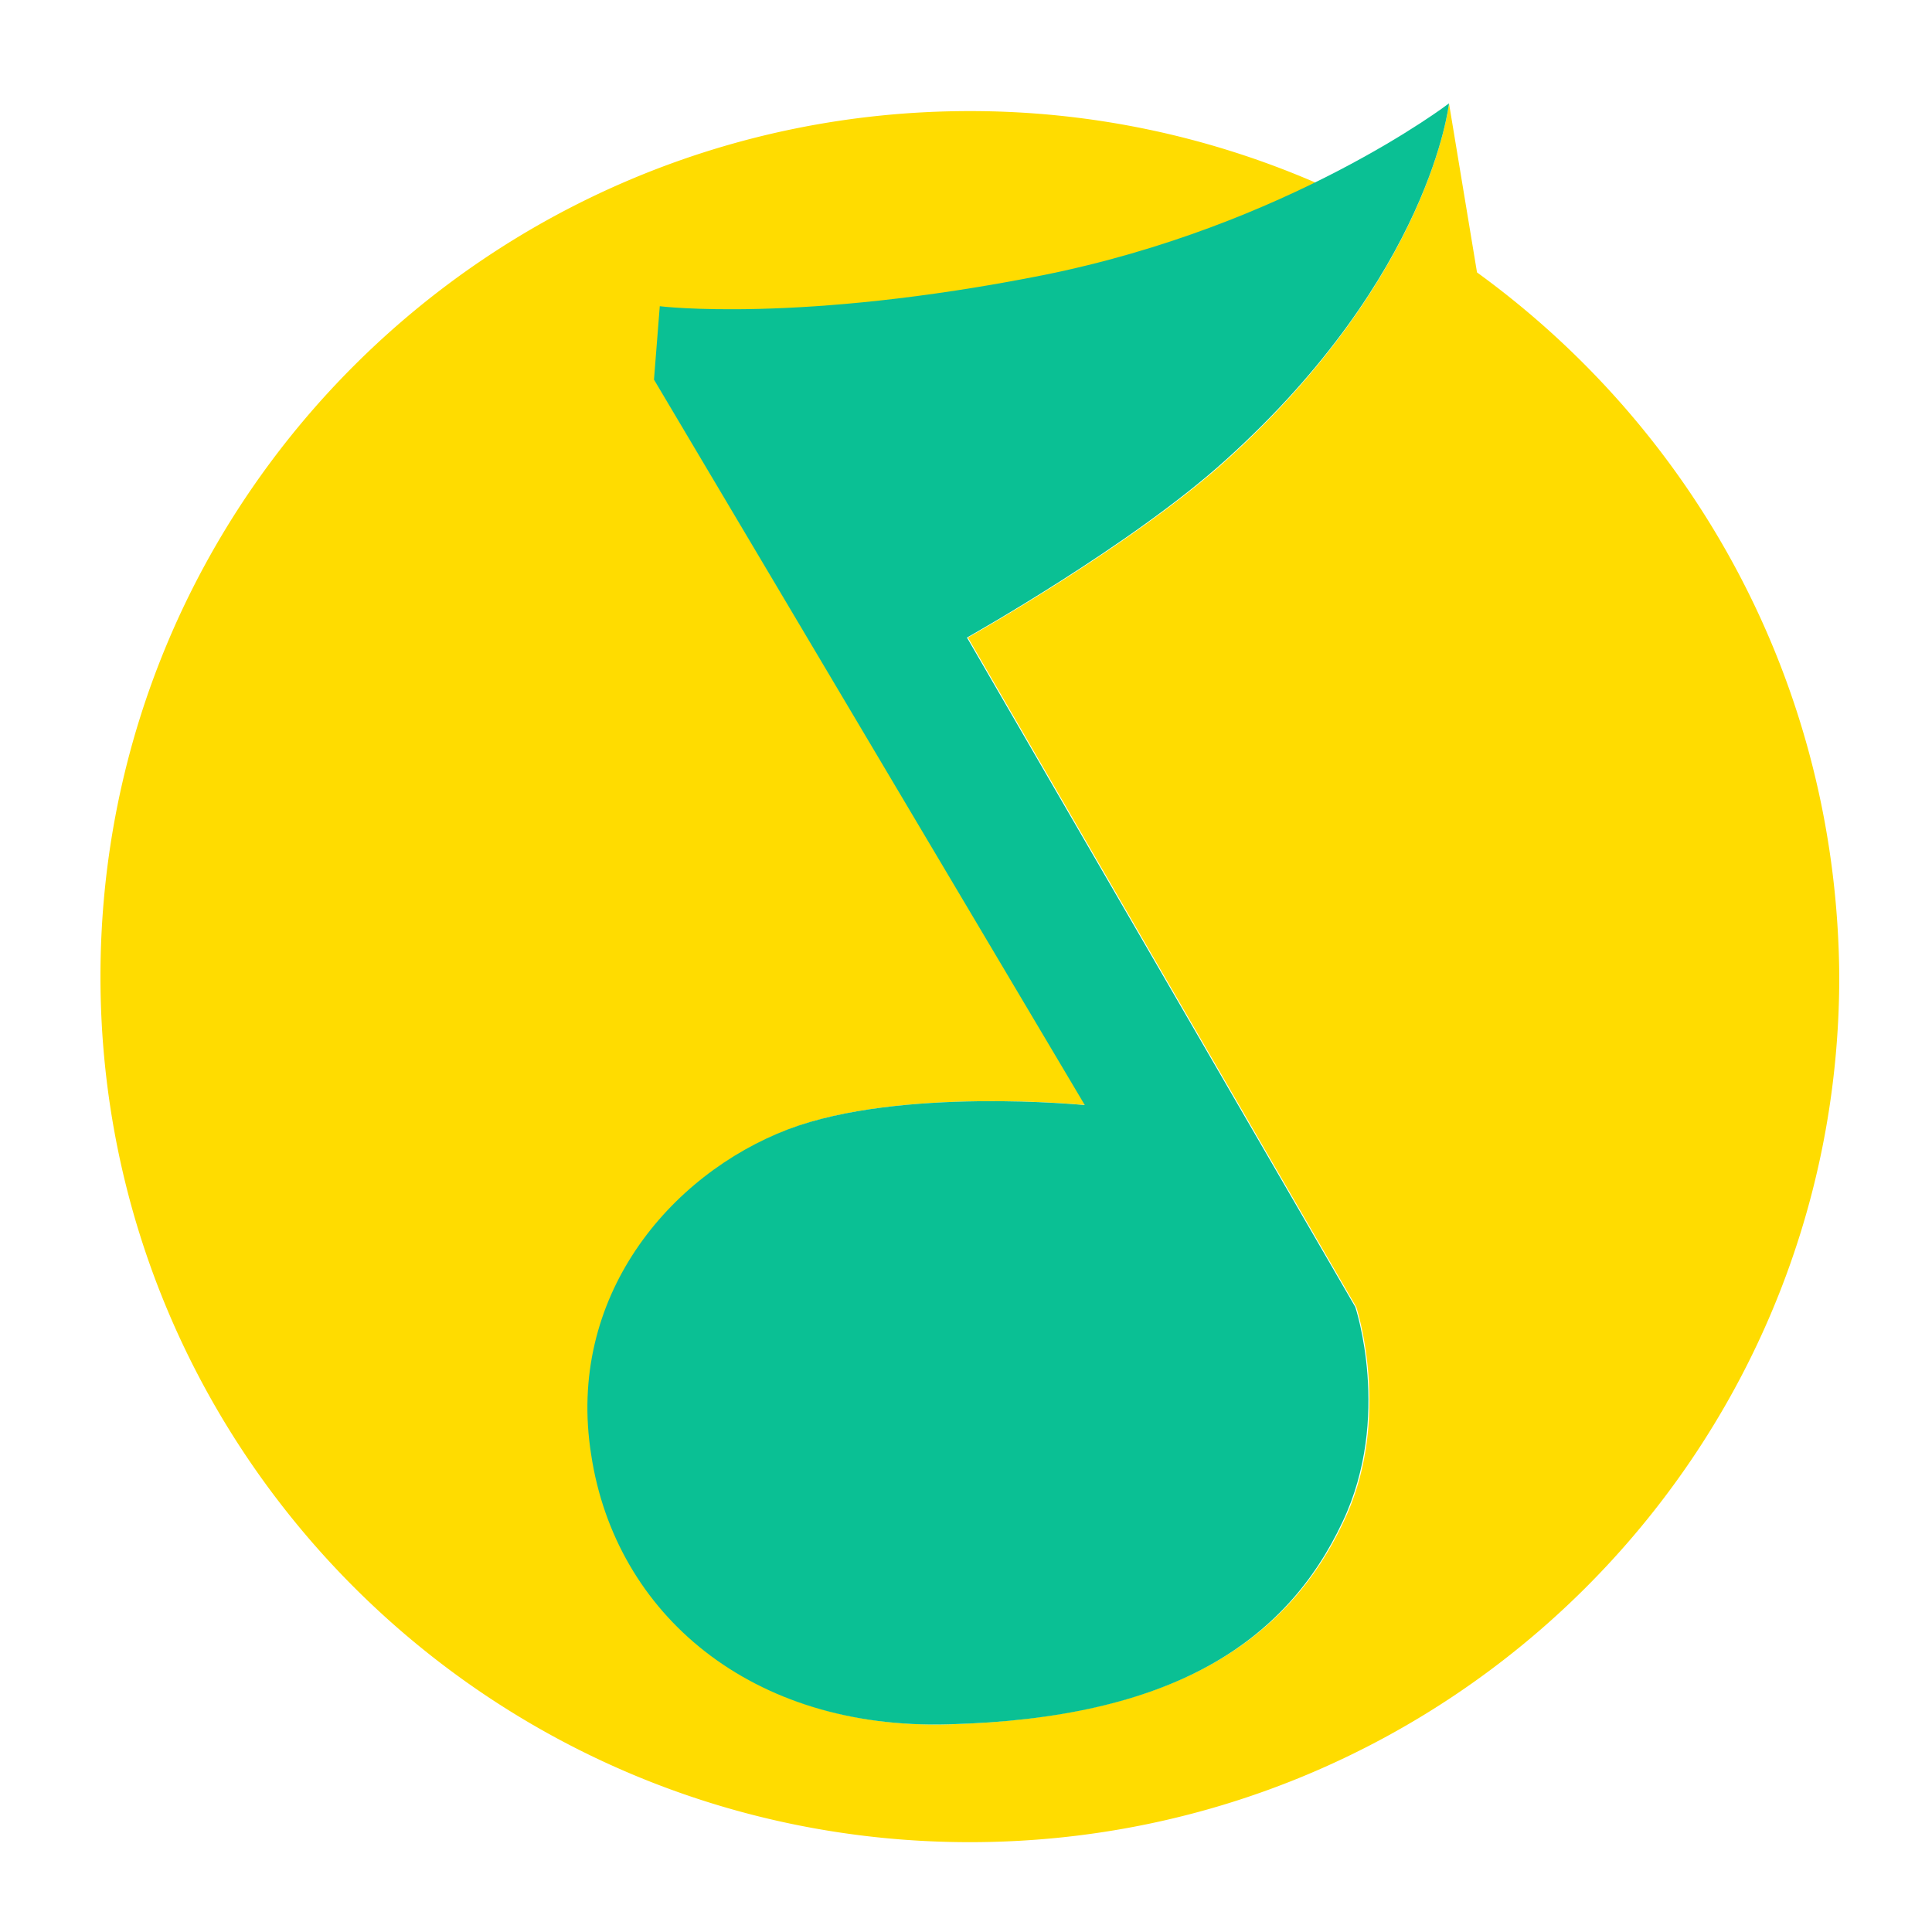<?xml version="1.0" standalone="no"?><!DOCTYPE svg PUBLIC "-//W3C//DTD SVG 1.1//EN" "http://www.w3.org/Graphics/SVG/1.1/DTD/svg11.dtd"><svg t="1731400566525" class="icon" viewBox="0 0 1024 1024" version="1.1" xmlns="http://www.w3.org/2000/svg" p-id="34394" xmlns:xlink="http://www.w3.org/1999/xlink" width="48" height="48"><path d="M768 54.784s-0.512 0.512-1.536 1.024c1.024-0.512 1.536-1.024 1.536-1.024z" fill="#FFDC00" p-id="34395"></path><path d="M782.848 144.384L768 54.784s-9.728 91.136-117.76 188.928c-49.664 45.056-137.216 94.208-137.216 94.208l205.824 354.816s19.456 58.88-6.656 113.664c-30.208 64.512-91.648 103.936-208.896 107.52-104.448 3.072-176.64-58.88-189.44-142.848-12.8-83.456 41.472-147.968 104.448-172.544 58.88-22.528 157.184-12.8 157.184-12.8l-228.352-384 3.072-38.912s73.216 9.216 202.752-16.384c58.88-11.776 108.544-31.232 145.408-49.152a460.288 460.288 0 0 0-184.32-38.4c-254.464 0-460.8 205.312-460.8 458.752 0 252.928 206.336 458.752 460.8 458.752s460.8-205.312 460.8-458.752c-1.024-154.112-76.288-289.28-192-373.248z" fill="#FFDC00" p-id="34396"></path><path d="M768 54.784s-84.992 65.024-215.552 91.136c-129.024 25.6-202.752 16.384-202.752 16.384l-3.072 38.912 228.352 384.512s-97.792-9.728-157.184 12.8c-62.976 24.064-117.76 89.088-104.448 172.544 12.8 84.48 84.992 145.92 189.44 142.848 117.76-3.072 178.688-43.008 208.896-107.52 26.112-55.296 6.656-113.664 6.656-113.664L512.512 337.92s87.552-49.152 137.216-94.208C758.272 145.92 768 54.784 768 54.784z" fill="#0AC094" p-id="34397"></path></svg>